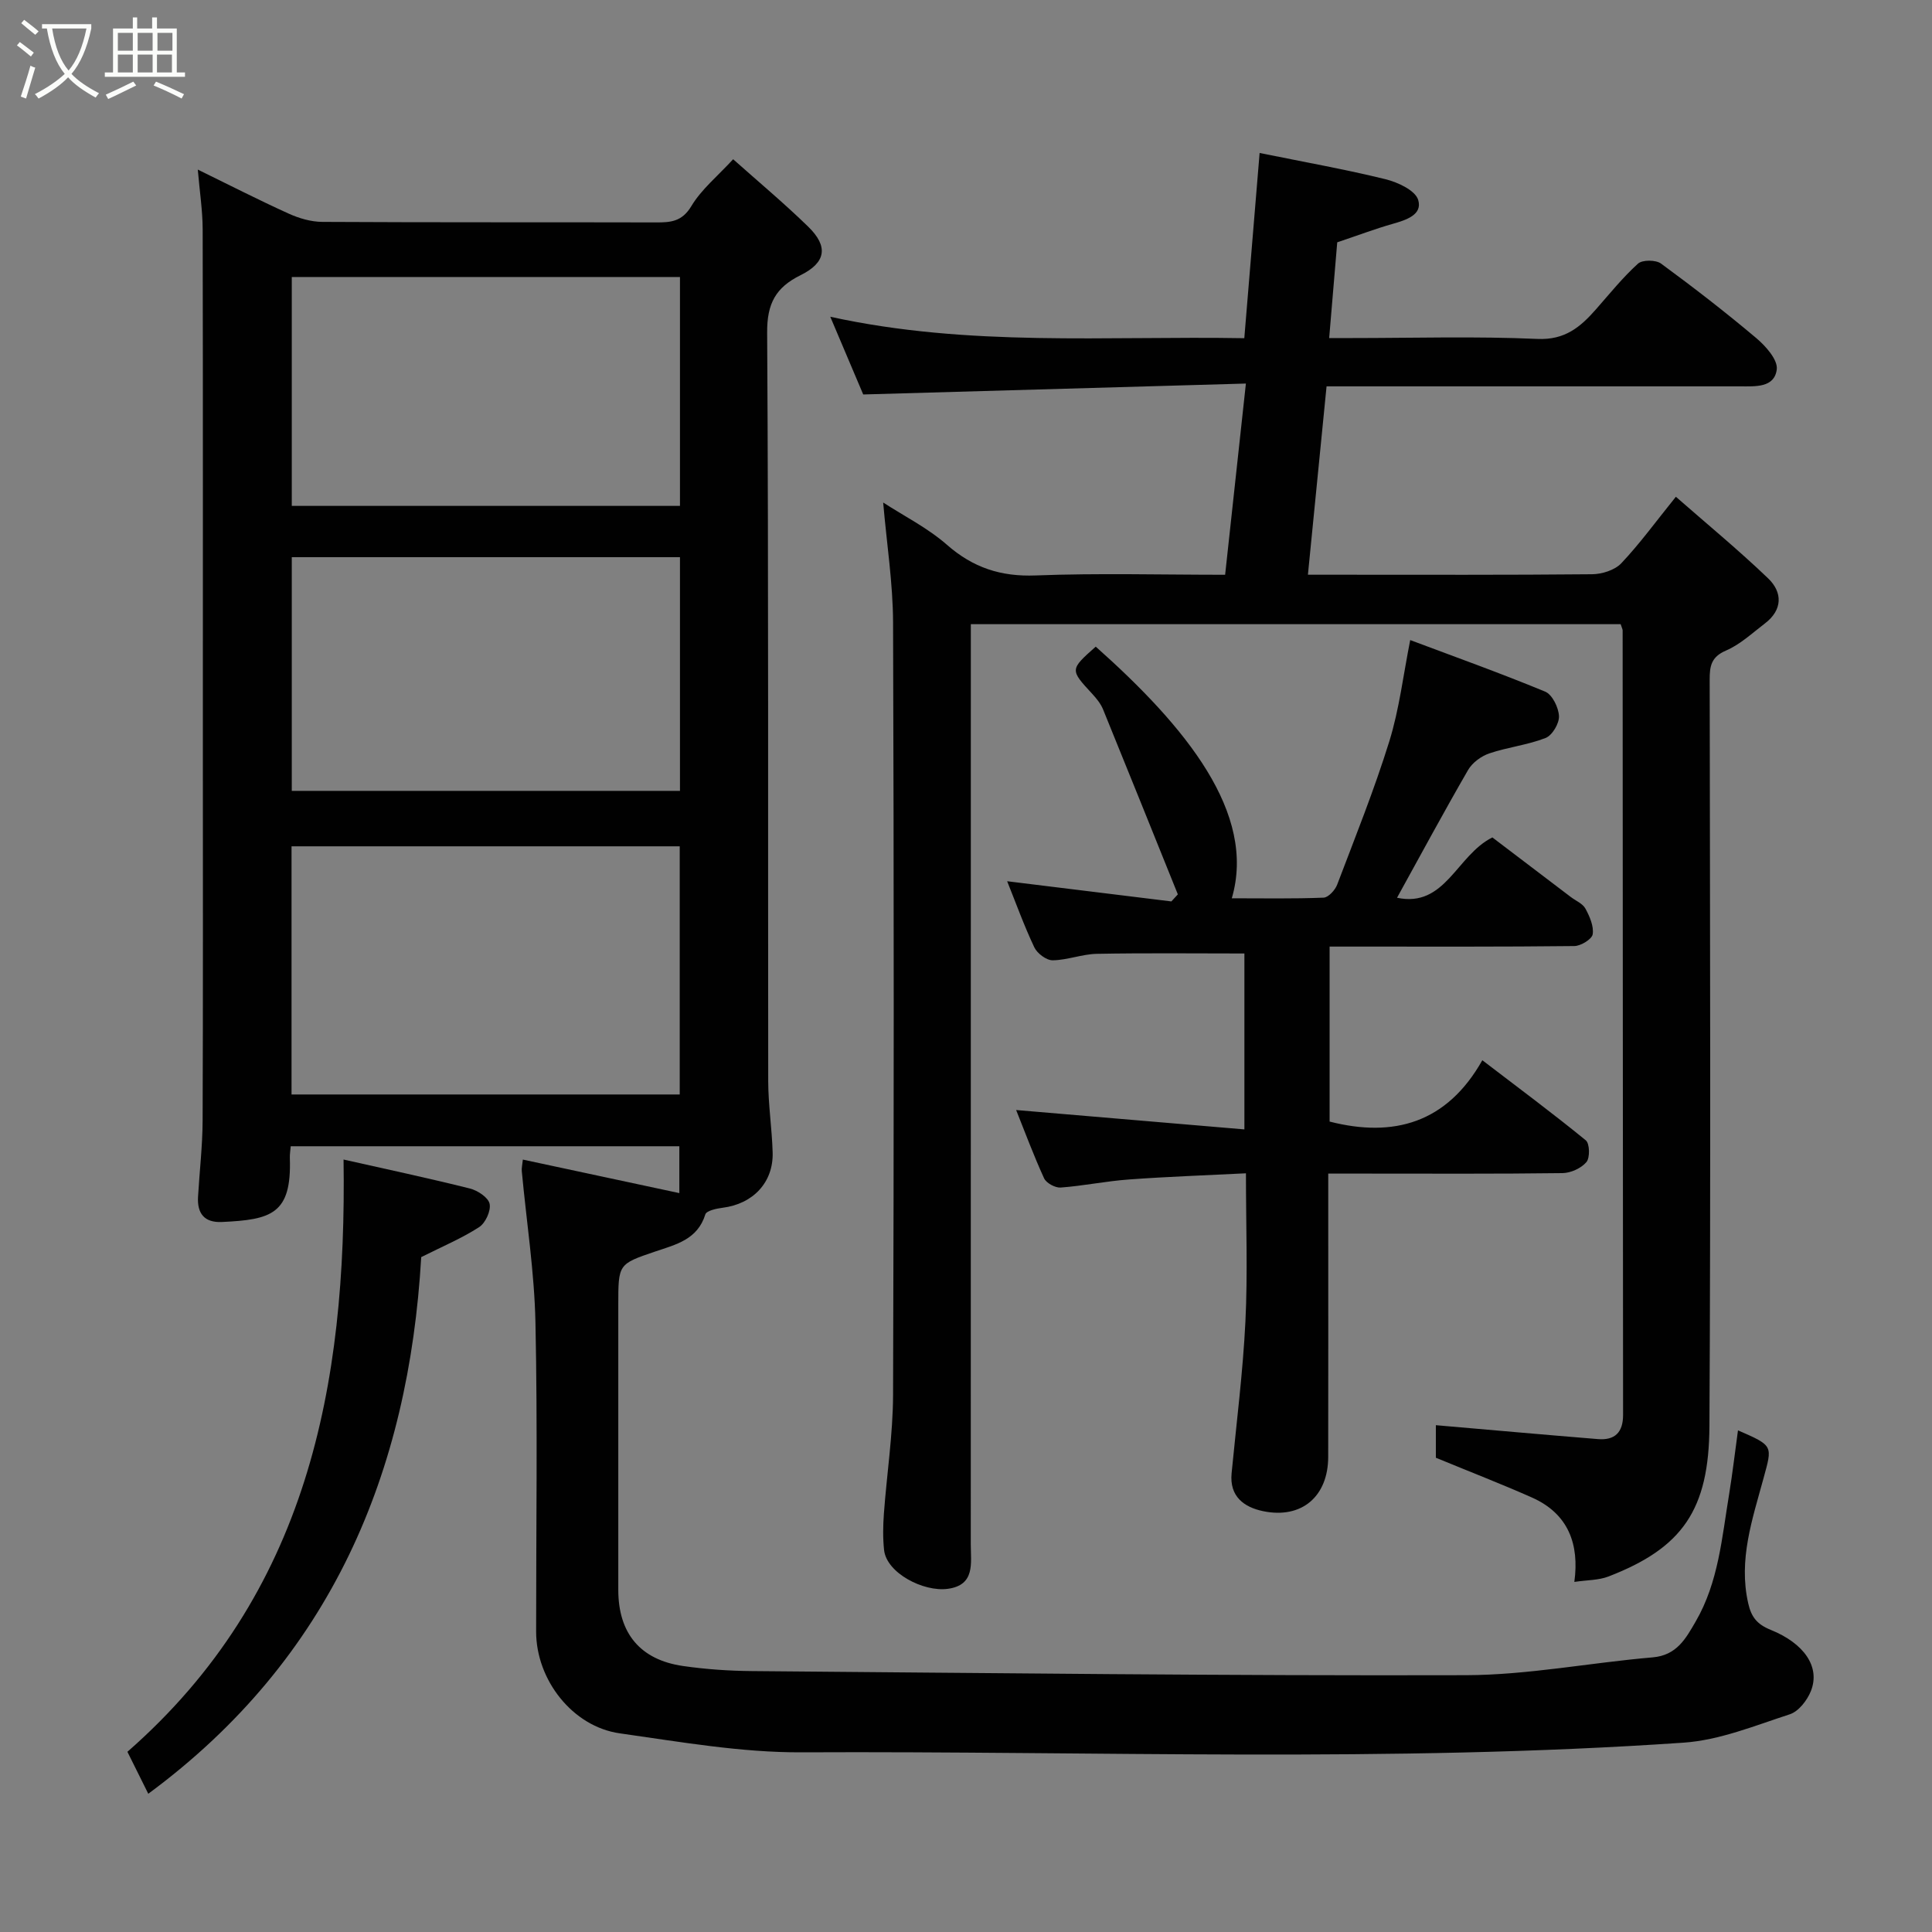 <svg enable-background="new 0 0 400 400" viewBox="0 0 400 400" xmlns="http://www.w3.org/2000/svg"><rect x="0" y="0" width="400" height="400" fill="#808080" stroke="none"/><path d="m6.4 11.7c-1-.8-1.9-1.6-2.9-2.3l.6-.7c.9.7 1.9 1.4 2.9 2.2zm-2.1 8.3c.7-2.1 1.4-4.2 2-6.4.2.1.6.3 1 .4-.7 2.3-1.3 4.4-1.9 6.4zm3-12.8c-1.1-.9-2.1-1.7-2.9-2.4l.6-.7c1 .8 2 1.5 3 2.4zm1.4-1.3v-.9h10.2v.9c-.9 4.2-2.3 7.3-4.1 9.4 1.3 1.4 3.2 2.7 5.7 4-.2.2-.4.5-.7.9-2.5-1.4-4.4-2.7-5.7-4.2-1.4 1.5-3.5 3-6.1 4.4 0 0 0 0-.1-.1-.3-.4-.5-.7-.7-.8 2.7-1.4 4.7-2.8 6.2-4.2-1.8-2.2-3-5.3-3.7-9.4zm9.2 0h-7.1c.6 3.8 1.7 6.7 3.4 8.7 1.7-2 2.9-4.8 3.7-8.7z" fill="#fbfcfa"/><path d="m31.6 3.6h.9v2.3h4.1v9.1h1.7v.9h-16.6v-.9h1.7v-9.1h4.1v-2.3h.9v2.3h3.1v-2.3zm-4 13.3.6.8c-1.9.9-3.8 1.9-5.8 2.8-.2-.3-.3-.6-.5-.9 2-.9 3.9-1.8 5.7-2.7zm-3.2-10.1v3.7h3.1v-3.7zm0 4.5v3.7h3.1v-3.7zm4.1-4.5v3.7h3.1v-3.7zm0 4.5v3.7h3.1v-3.7zm9.1 9.1c-2.1-1.1-4.1-2-5.8-2.7l.5-.8c2.2.9 4.1 1.8 5.8 2.6zm-1.9-13.6h-3.1v3.7h3.1zm-3.2 4.5v3.7h3.1v-3.7z" fill="#fbfcfa"/><g fill="#010101"><path d="m359.83 296.14c7.41 3.22 7.13 3.15 5.28 9.95-2.29 8.43-5.22 16.83-3.16 25.86.63 2.79 1.77 4.33 4.67 5.5 6.85 2.77 10.32 7.63 8.3 12.68-.77 1.92-2.54 4.2-4.35 4.79-7.22 2.35-14.56 5.37-22.01 5.88-60.8 4.18-121.71 1.7-182.58 2-12.55.06-25.16-2.17-37.66-3.93-9.77-1.38-17.32-11.06-17.32-21.06-.01-21.33.31-42.67-.14-63.99-.22-10.46-1.86-20.9-2.83-31.35-.06-.63.11-1.28.22-2.39 10.85 2.32 21.45 4.59 32.4 6.94 0-3.24 0-6.31 0-9.7-26.69 0-53.42 0-80.46 0-.07.88-.21 1.66-.18 2.45.39 11.6-3.82 12.75-14.06 13.23-3.63.17-5.15-1.75-4.95-5.22.31-5.27.93-10.54.95-15.8.1-26 .05-52 .05-77.99 0-35.5.03-70.99-.04-106.49-.01-3.91-.62-7.82-1.01-12.39 6.55 3.2 12.6 6.3 18.8 9.11 2.16.98 4.65 1.71 7 1.72 23 .13 46 .05 68.99.11 3.09.01 5.45-.13 7.4-3.38 2.07-3.46 5.4-6.17 8.65-9.7 5.15 4.59 10.54 9.09 15.55 13.97 4.2 4.09 3.69 7.42-1.6 10.04-5.12 2.53-6.95 5.85-6.91 11.86.31 51.66.15 103.32.22 154.99.01 4.93.78 9.86.92 14.8.16 6.18-4.06 10.62-10.33 11.42-1.29.16-3.38.61-3.61 1.38-1.62 5.24-6.12 6.24-10.39 7.69-7.63 2.59-7.63 2.59-7.63 11.04v59c0 8.99 4.53 14.49 13.42 15.77 4.72.68 9.52 1.01 14.28 1.05 49.26.4 98.53.99 147.79.85 12.89-.04 25.76-2.59 38.67-3.69 4.98-.43 6.84-3.86 8.91-7.44 4.72-8.14 5.42-17.33 6.91-26.3.71-4.35 1.21-8.7 1.84-13.26zm-299.47-120.92v51.38h80.37c0-17.32 0-34.25 0-51.38-26.85 0-53.44 0-80.37 0zm80.42-59.86c-27.12 0-53.82 0-80.37 0v48.38h80.37c0-16.2 0-32.12 0-48.38zm0-58.01c-27.1 0-53.8 0-80.37 0v47.39h80.37c0-15.85 0-31.44 0-47.39z"/><path d="m335.54 129.23c-44.84 0-89.43 0-134.54 0v6.07c0 61.49 0 122.97-.01 184.46 0 3.86.96 8.42-4.77 9.19-5.05.68-12.66-3.29-13.18-8.02-.27-2.49-.22-5.04-.04-7.54.6-8.2 1.87-16.39 1.9-24.58.18-53.32.18-106.64 0-159.96-.03-8.12-1.31-16.24-2.05-24.81 4.31 2.8 9.22 5.26 13.21 8.76 5.42 4.74 11.16 6.62 18.37 6.34 12.95-.5 25.94-.14 39.22-.14 1.4-12.94 2.78-25.6 4.3-39.59-26.18.75-52.19 1.49-79.23 2.26-1.75-4.13-4.09-9.64-6.82-16.09 28.71 6.3 57.12 3.94 85.72 4.44 1.07-12.9 2.11-25.49 3.17-38.35 9.54 1.94 17.88 3.42 26.08 5.44 2.55.63 6.15 2.31 6.75 4.28.94 3.1-2.53 4.17-5.32 4.97-3.56 1.01-7.03 2.33-11.44 3.81-.48 5.74-1.04 12.38-1.67 19.82h4.63c12.83 0 25.68-.39 38.48.18 5.7.26 8.9-2.46 12.12-6.12 2.83-3.22 5.54-6.59 8.7-9.46.91-.83 3.7-.81 4.78-.02 6.73 4.94 13.35 10.06 19.73 15.44 1.95 1.65 4.48 4.49 4.23 6.47-.48 3.85-4.47 3.51-7.62 3.51-26.99 0-53.99 0-80.98 0-1.16 0-2.32 0-4.61 0-1.27 12.84-2.53 25.6-3.86 39h6.35c17.5 0 34.99.07 52.49-.1 2.06-.02 4.69-.85 6.04-2.27 3.81-4.03 7.1-8.56 11.3-13.77 6.36 5.57 12.95 11 19.1 16.89 3.01 2.89 3.03 6.53-.68 9.35-2.6 1.98-5.09 4.33-8.02 5.59-3.11 1.33-3.41 3.24-3.4 6.1.07 51.49.23 102.98-.05 154.46-.09 17.37-5.58 25.23-20.88 31.15-2.06.8-4.45.73-7.09 1.13 1.07-7.82-1.24-14.12-8.77-17.47-6.37-2.83-12.88-5.34-19.9-8.24 0-1.79 0-4.56 0-6.74 11.21.97 22.38 1.97 33.57 2.88 3.48.28 5.19-1.38 5.19-4.99-.05-54.15-.06-108.31-.09-162.46-.02-.27-.2-.58-.41-1.27z"/><path d="m226.86 133.88c18.7 16.63 33.33 34.51 28.17 52.1 6.44 0 12.72.12 19-.13 1-.04 2.39-1.56 2.82-2.7 3.74-9.84 7.68-19.64 10.8-29.69 2.06-6.65 2.88-13.7 4.32-20.94 8.92 3.35 18.52 6.78 27.93 10.67 1.48.61 2.79 3.29 2.87 5.07.07 1.52-1.39 3.99-2.77 4.53-3.73 1.46-7.84 1.9-11.65 3.19-1.68.57-3.52 1.92-4.4 3.44-5.04 8.72-9.82 17.59-14.71 26.45 10.02 2.12 12.31-8.8 19.74-12.49 5.12 3.89 10.67 8.11 16.23 12.33 1.04.79 2.46 1.36 3.03 2.4.88 1.62 1.77 3.65 1.51 5.32-.16 1.02-2.46 2.43-3.81 2.44-14.99.17-29.99.11-44.98.11-1.8 0-3.6 0-5.68 0v36.23c13.27 3.39 24.28.31 31.62-12.7 7.61 5.82 14.64 11.04 21.42 16.58.82.67.89 3.62.13 4.51-1.09 1.28-3.25 2.26-4.96 2.28-13.66.18-27.32.1-40.98.1-2.3 0-4.6 0-7.51 0v10.17c0 16.16.02 32.32-.01 48.48-.01 8.18-5.48 12.9-13.48 11.24-3.9-.81-6.99-3-6.52-7.85 1.01-10.46 2.34-20.91 2.86-31.4.49-9.95.11-19.95.11-30.7-8.25.42-16.26.69-24.25 1.28-4.72.34-9.39 1.32-14.11 1.67-1.13.08-2.97-.92-3.43-1.91-2.17-4.73-3.98-9.63-5.79-14.14 15.6 1.32 31.21 2.65 47.26 4.01 0-13.16 0-25.21 0-36.42-10.22 0-20.39-.12-30.55.07-3.06.06-6.09 1.3-9.15 1.34-1.29.01-3.2-1.42-3.8-2.69-2.13-4.5-3.82-9.21-5.62-13.68 11.36 1.4 22.68 2.79 34 4.18.45-.49.89-.97 1.34-1.46-5.15-12.77-10.28-25.54-15.48-38.29-.48-1.18-1.35-2.25-2.22-3.2-4.66-5.04-4.68-5.02.7-9.8z"/><path d="m30.7 371.38c-1.66-3.34-3.03-6.1-4.32-8.69 37.27-32.61 45.43-75.79 44.75-122.62 8.89 2 17.57 3.85 26.16 6 1.6.4 3.81 1.86 4.08 3.17.3 1.45-.87 3.99-2.18 4.83-3.61 2.33-7.63 4.01-11.98 6.2-2.58 44.44-18.5 83.05-56.51 111.11z"/></g></svg>